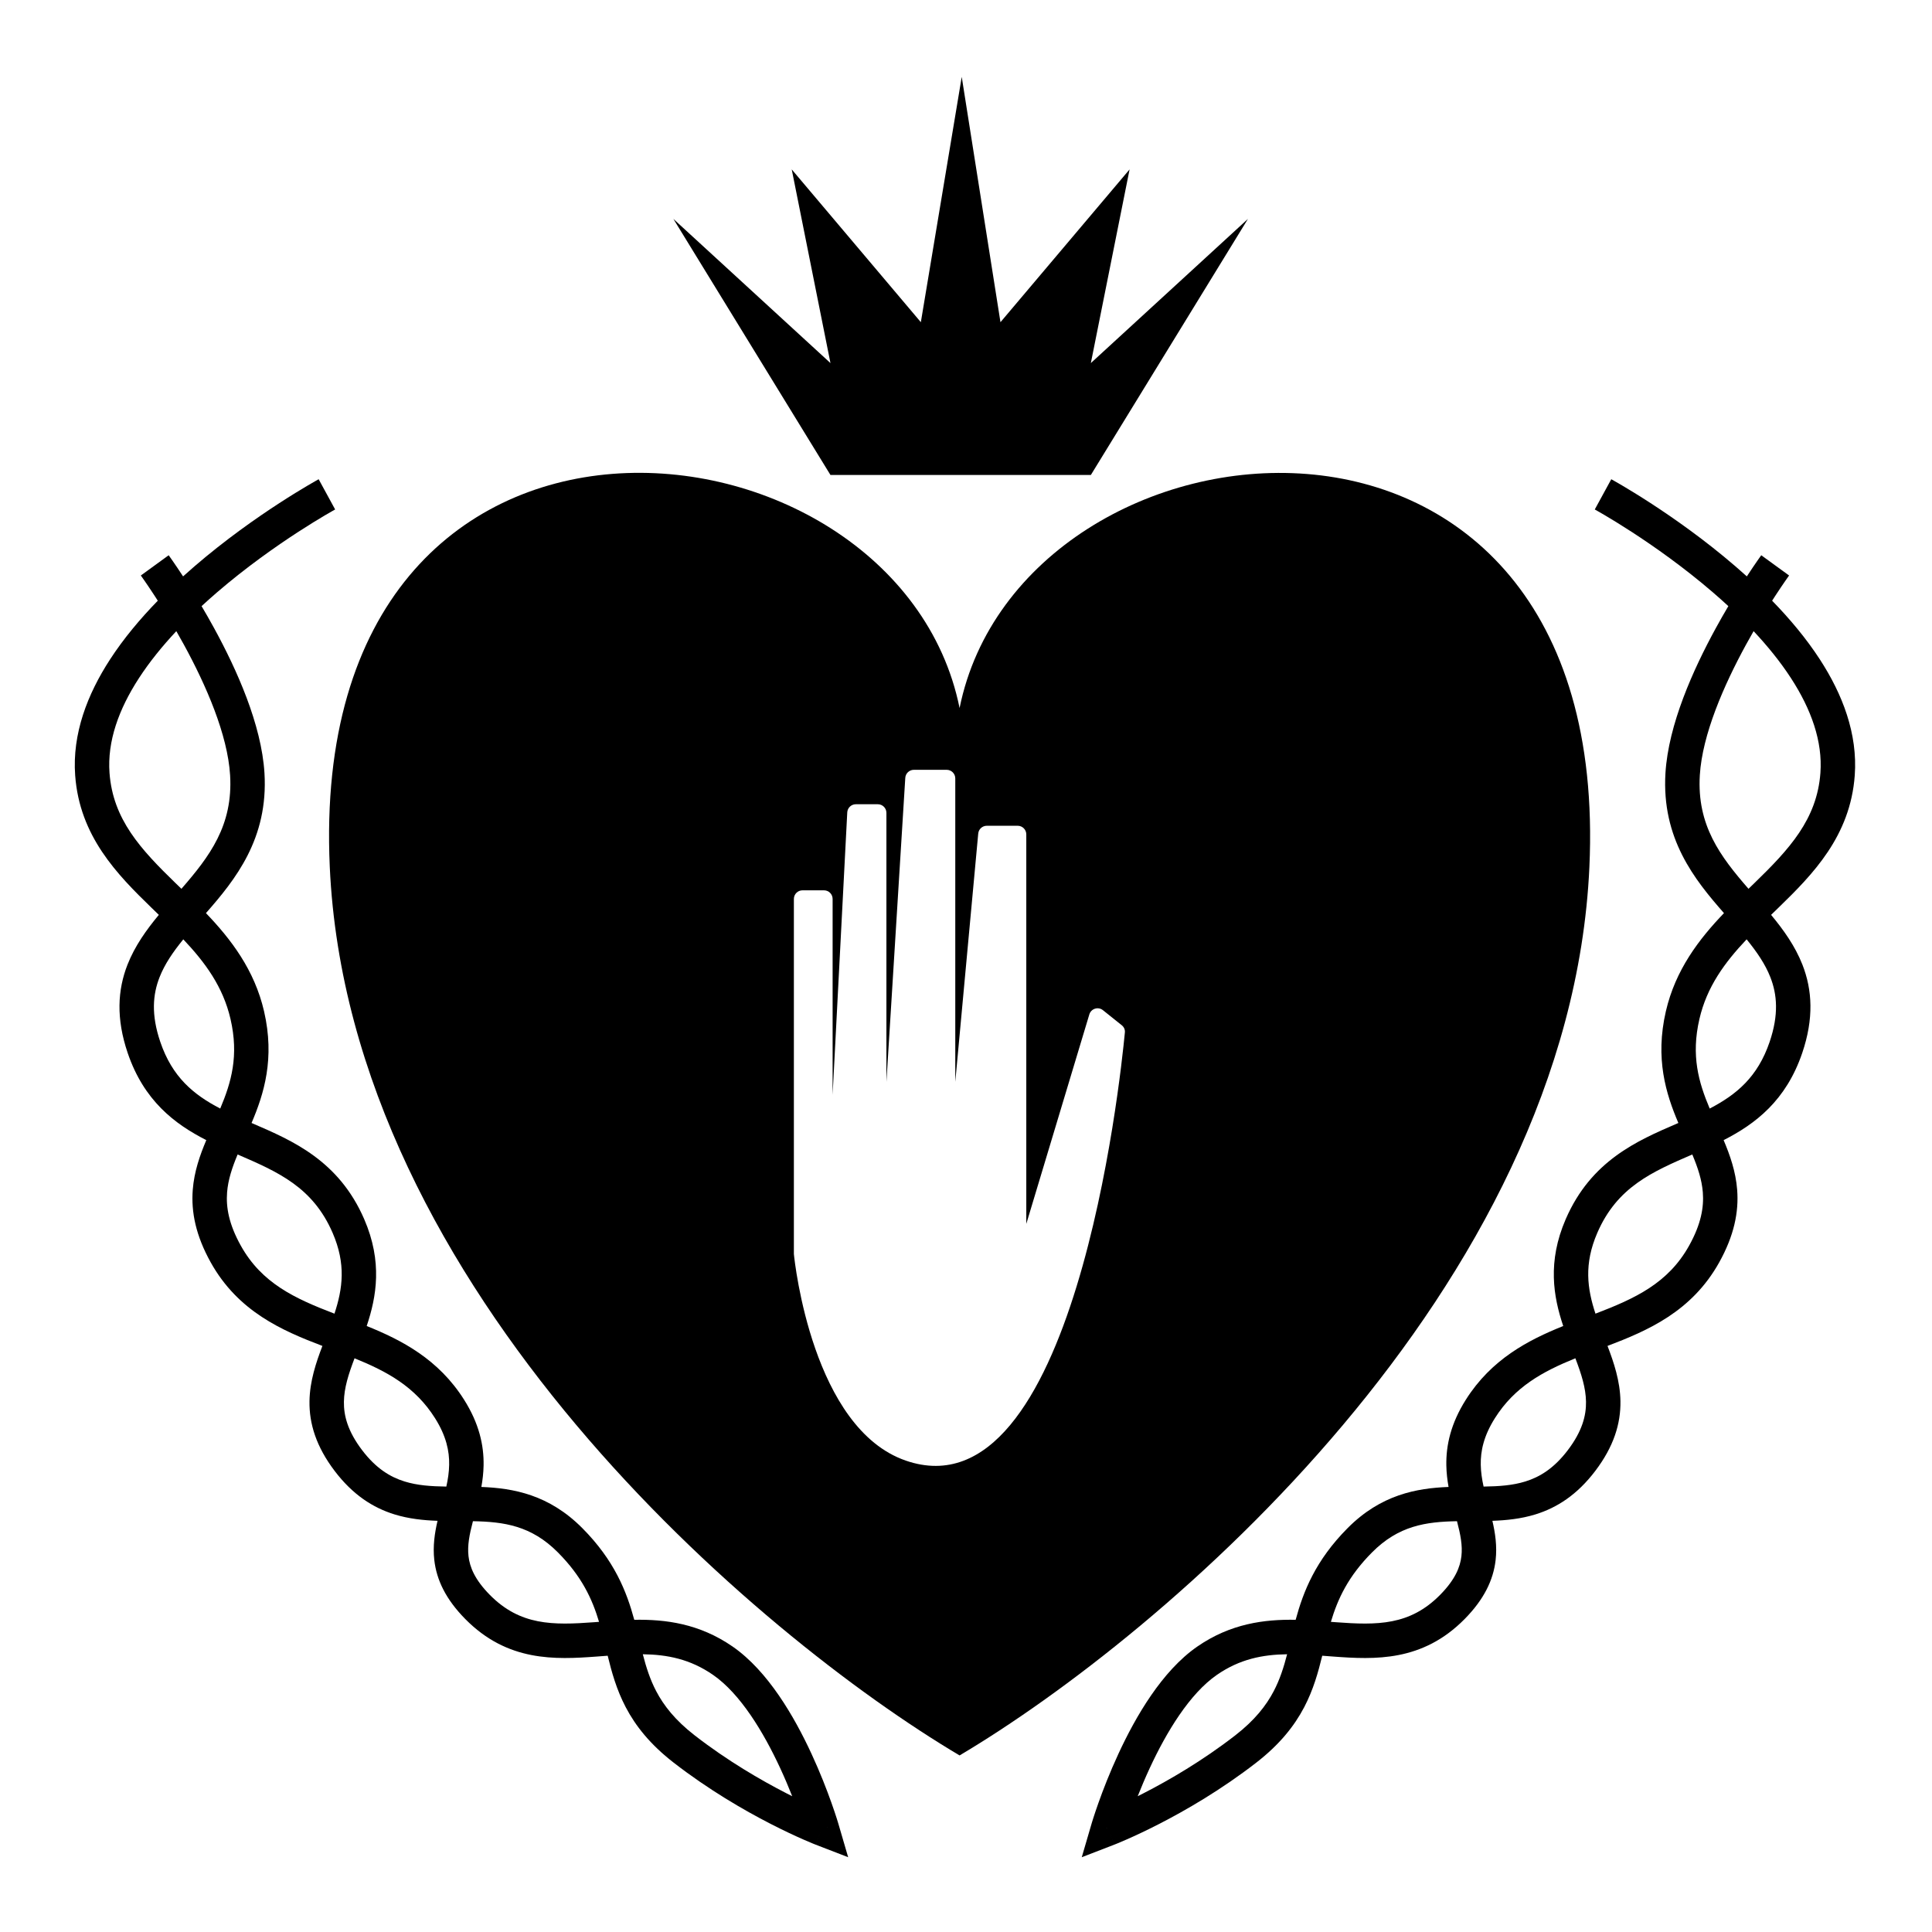 <svg width="930" height="930" viewBox="0 0 930 930" fill="none" xmlns="http://www.w3.org/2000/svg">
<path d="M525.099 228.643H399.757L324.138 105.37L399.757 174.775L381.111 81.544L443.264 155.093L462.946 37L481.592 155.093L543.745 81.544L525.099 174.775L600.719 105.37L525.099 228.643Z" fill="black"/>
<path fill-rule="evenodd" clip-rule="evenodd" d="M66.879 326.44C57.103 341.485 51.611 356.891 52.715 372.031C54.346 394.42 67.737 408.824 84.549 425.146C85.467 426.037 86.395 426.934 87.332 427.838C100.879 412.26 112.231 397.324 110.761 373.136C109.578 353.666 99.245 329.921 88.515 310.302C87.292 308.066 86.073 305.9 84.874 303.817C78.14 311.005 71.979 318.59 66.879 326.44ZM75.958 289.157C67.466 297.874 59.514 307.355 52.981 317.409C42.067 334.207 34.726 353.215 36.184 373.236C38.321 402.549 56.384 420.902 73.004 437.038C73.703 437.716 74.399 438.391 75.091 439.062C75.548 439.505 76.004 439.946 76.457 440.386C70.555 447.501 64.92 455.32 61.379 464.344C56.606 476.508 55.826 490.267 61.464 506.86C69.27 529.831 84.041 541.037 99.305 548.82C96.247 556.036 93.471 563.931 92.788 572.713C91.954 583.435 94.263 594.804 101.436 607.675C114.65 631.386 135.848 640.513 155.195 647.883C152.151 655.861 149.132 664.781 148.976 674.454C148.801 685.293 152.19 696.344 161.121 708.1C169.808 719.537 179.513 725.767 189.85 728.966C196.817 731.123 203.89 731.831 210.615 732.07C209.265 737.861 208.286 744.256 209.059 750.99C210.152 760.53 214.597 769.845 223.973 779.349C244.303 799.957 267.169 798.905 287.297 797.404C288.057 797.348 288.813 797.291 289.566 797.234C290.557 797.159 291.541 797.085 292.52 797.012C294.441 804.872 296.757 813.298 301.19 821.76C305.979 830.903 313.057 839.771 324.237 848.446C341.085 861.519 358.129 871.365 370.926 877.937C377.337 881.229 382.713 883.715 386.507 885.386C388.405 886.222 389.909 886.855 390.952 887.284C391.473 887.498 391.879 887.662 392.161 887.774C392.303 887.83 392.413 887.874 392.491 887.904L392.584 887.941L392.613 887.952L392.622 887.956L392.626 887.957C392.626 887.957 392.629 887.958 395.614 880.227L392.629 887.958L408.276 894L403.568 877.901L395.614 880.227C403.568 877.901 403.567 877.897 403.567 877.897L403.565 877.893L403.561 877.879L403.548 877.834L403.503 877.681C403.464 877.551 403.408 877.365 403.335 877.126C403.189 876.649 402.975 875.959 402.694 875.082C402.132 873.329 401.302 870.822 400.212 867.758C398.036 861.639 394.81 853.248 390.603 844.164C382.385 826.419 369.705 804.399 352.68 792.613C336.642 781.509 320.304 779.448 305.315 779.715C301.632 766.128 295.789 751.161 280.293 735.573C264.262 719.448 247.093 716.364 231.712 715.768C232.303 712.469 232.716 709.006 232.783 705.425C232.963 695.632 230.598 685.185 223.414 673.802C211.097 654.287 193.426 645.1 176.514 638.298C181.258 624.18 184.201 607.374 175.324 586.88C163.114 558.691 140.863 549.094 121.863 540.9C121.605 540.789 121.347 540.678 121.091 540.567C127.077 526.528 132.367 509.546 127.107 486.789C122.495 466.831 111.154 452.079 99.138 439.542C113.292 423.42 129.221 403.666 127.305 372.131C125.885 348.756 113.946 322.26 103.056 302.348C101.014 298.615 98.985 295.071 97.033 291.772C99.46 289.529 101.919 287.339 104.393 285.207C118.461 273.084 132.731 263.067 143.51 256.07C148.89 252.577 153.379 249.852 156.507 248.007C158.071 247.085 159.294 246.384 160.117 245.918C160.529 245.685 160.84 245.511 161.045 245.398L161.269 245.274L161.319 245.246L161.329 245.241C161.329 245.241 161.327 245.242 157.361 237.966C153.394 230.689 153.39 230.692 153.39 230.692L153.359 230.709L153.281 230.751C153.215 230.788 153.121 230.84 153 230.907C152.758 231.041 152.407 231.237 151.956 231.493C151.052 232.004 149.744 232.754 148.091 233.729C144.784 235.678 140.091 238.529 134.486 242.167C123.293 249.433 108.375 259.897 93.574 272.651C91.758 274.215 89.941 275.818 88.128 277.456C88.092 277.401 88.055 277.345 88.019 277.289C85.987 274.183 84.296 271.701 83.105 269.986C82.51 269.128 82.04 268.461 81.714 268.004C81.551 267.775 81.425 267.598 81.337 267.476L81.234 267.334L81.205 267.294L81.193 267.277C81.193 267.277 81.191 267.275 74.49 272.151C67.789 277.027 67.788 277.025 67.788 277.025L67.791 277.029L67.807 277.051L67.885 277.158C67.955 277.257 68.065 277.409 68.21 277.613C68.5 278.02 68.933 278.634 69.489 279.436C70.603 281.04 72.208 283.396 74.149 286.363C74.724 287.242 75.329 288.175 75.958 289.157ZM88.235 452.167C83.272 458.265 79.29 464.073 76.808 470.399C73.557 478.684 72.696 488.398 77.157 501.527C82.909 518.452 93.123 526.918 106.011 533.618C111.356 520.959 115.045 508.199 110.959 490.521C107.379 475.033 98.832 463.381 88.235 452.167ZM114.384 555.725C111.691 562.145 109.785 567.922 109.312 573.999C108.76 581.094 110.134 589.237 115.913 599.606C126.024 617.749 141.94 625.057 160.998 632.354C164.964 620.322 166.611 608.465 160.115 593.467C150.575 571.441 133.869 564.147 114.384 555.725ZM170.666 653.833C167.726 661.568 165.655 668.101 165.548 674.721C165.439 681.447 167.379 688.938 174.319 698.074C180.962 706.82 187.792 710.979 194.751 713.133C200.891 715.033 207.413 715.481 214.851 715.589C215.623 712.08 216.146 708.669 216.211 705.118C216.332 698.555 214.852 691.291 209.398 682.649C199.861 667.539 186.382 660.204 170.666 653.833ZM227.655 732.254C225.95 738.753 224.935 743.954 225.525 749.102C226.125 754.335 228.518 760.355 235.772 767.709C250.387 782.524 266.111 782.363 286.065 780.876C286.822 780.819 287.586 780.761 288.357 780.701C285.053 769.655 280.07 758.858 268.538 747.259C255.727 734.371 242.623 732.538 227.655 732.254ZM309.43 796.302C311.066 802.622 312.902 808.401 315.871 814.069C319.494 820.985 324.982 828.046 334.398 835.351C350.206 847.617 366.311 856.935 378.497 863.193C379.471 863.693 380.42 864.173 381.34 864.634C379.709 860.505 377.779 855.913 375.563 851.129C367.486 833.686 356.341 815.306 343.246 806.24C332.22 798.606 321.181 796.462 309.43 796.302Z" fill="black"/>
<path fill-rule="evenodd" clip-rule="evenodd" d="M862.121 326.44C871.897 341.485 877.388 356.891 876.285 372.031C874.654 394.42 861.262 408.824 844.451 425.146C843.533 426.037 842.605 426.934 841.668 427.838C828.121 412.26 816.769 397.324 818.239 373.136C819.422 353.666 829.755 329.921 840.485 310.302C841.708 308.066 842.927 305.9 844.126 303.817C850.86 311.005 857.021 318.59 862.121 326.44ZM853.042 289.157C861.534 297.874 869.486 307.355 876.019 317.409C886.933 334.207 894.274 353.215 892.816 373.236C890.68 402.549 872.616 420.902 855.996 437.038C855.297 437.716 854.601 438.391 853.909 439.062C853.452 439.505 852.996 439.946 852.542 440.386C858.445 447.501 864.08 455.32 867.621 464.344C872.394 476.508 873.174 490.267 867.536 506.86C859.73 529.831 844.959 541.037 829.695 548.82C832.753 556.036 835.529 563.931 836.212 572.713C837.046 583.435 834.737 594.804 827.564 607.675C814.35 631.386 793.152 640.513 773.805 647.883C776.849 655.861 779.868 664.781 780.024 674.454C780.199 685.293 776.81 696.344 767.879 708.1C759.192 719.537 749.487 725.767 739.15 728.966C732.183 731.123 725.11 731.831 718.385 732.07C719.735 737.861 720.713 744.256 719.941 750.99C718.848 760.53 714.403 769.845 705.027 779.349C684.697 799.957 661.831 798.905 641.703 797.404C640.943 797.348 640.187 797.291 639.434 797.234C638.443 797.159 637.459 797.085 636.48 797.012C634.558 804.872 632.243 813.298 627.81 821.76C623.021 830.903 615.943 839.771 604.763 848.446C587.915 861.519 570.871 871.365 558.074 877.937C551.663 881.229 546.287 883.715 542.493 885.386C540.595 886.222 539.091 886.855 538.048 887.284C537.527 887.498 537.121 887.662 536.839 887.774C536.698 887.83 536.587 887.874 536.509 887.904L536.416 887.941L536.387 887.952L536.378 887.956L536.374 887.957C536.374 887.957 536.371 887.958 533.386 880.227L536.371 887.958L520.724 894L525.432 877.901L533.386 880.227C525.432 877.901 525.433 877.897 525.433 877.897L525.435 877.893L525.439 877.879L525.452 877.834L525.497 877.681C525.536 877.551 525.592 877.365 525.665 877.126C525.811 876.649 526.025 875.959 526.306 875.082C526.868 873.329 527.698 870.822 528.788 867.758C530.963 861.639 534.19 853.248 538.397 844.164C546.615 826.419 559.295 804.399 576.32 792.613C592.358 781.509 608.696 779.448 623.685 779.715C627.368 766.128 633.211 751.161 648.707 735.573C664.738 719.448 681.907 716.364 697.288 715.768C696.697 712.469 696.284 709.006 696.217 705.425C696.037 695.632 698.402 685.185 705.586 673.802C717.903 654.287 735.574 645.1 752.486 638.298C747.742 624.18 744.799 607.374 753.676 586.88C765.885 558.691 788.137 549.094 807.137 540.9C807.395 540.789 807.653 540.678 807.909 540.567C801.923 526.528 796.633 509.546 801.893 486.789C806.505 466.831 817.846 452.079 829.863 439.542C815.708 423.42 799.779 403.666 801.695 372.131C803.115 348.756 815.054 322.26 825.944 302.348C827.986 298.615 830.015 295.071 831.967 291.772C829.54 289.529 827.081 287.339 824.607 285.207C810.539 273.084 796.269 263.067 785.49 256.07C780.11 252.577 775.621 249.852 772.493 248.007C770.929 247.085 769.706 246.384 768.883 245.918C768.471 245.685 768.16 245.511 767.955 245.398L767.731 245.274L767.681 245.246L767.671 245.241C767.671 245.241 767.673 245.242 771.639 237.966C775.606 230.689 775.61 230.692 775.61 230.692L775.641 230.709L775.719 230.751C775.785 230.788 775.879 230.84 776 230.907C776.242 231.041 776.593 231.237 777.045 231.493C777.948 232.004 779.256 232.754 780.91 233.729C784.216 235.678 788.909 238.529 794.514 242.167C805.707 249.433 820.625 259.897 835.426 272.651C837.242 274.215 839.059 275.818 840.872 277.456C840.908 277.401 840.945 277.345 840.981 277.289C843.013 274.183 844.704 271.701 845.895 269.986C846.49 269.128 846.96 268.461 847.286 268.004C847.449 267.775 847.575 267.598 847.663 267.476L847.766 267.334L847.795 267.294L847.807 267.277C847.807 267.277 847.809 267.275 854.51 272.151C861.211 277.027 861.212 277.025 861.212 277.025L861.209 277.029L861.193 277.051L861.115 277.158C861.045 277.257 860.935 277.409 860.79 277.613C860.5 278.02 860.067 278.634 859.511 279.436C858.397 281.04 856.792 283.396 854.851 286.363C854.276 287.242 853.671 288.175 853.042 289.157ZM840.765 452.167C845.728 458.265 849.71 464.073 852.192 470.399C855.443 478.684 856.304 488.398 851.843 501.527C846.091 518.452 835.877 526.918 822.989 533.618C817.644 520.959 813.955 508.199 818.041 490.521C821.621 475.033 830.168 463.381 840.765 452.167ZM814.616 555.725C817.309 562.145 819.215 567.922 819.688 573.999C820.24 581.094 818.866 589.237 813.087 599.606C802.976 617.749 787.06 625.057 768.002 632.354C764.036 620.322 762.389 608.465 768.885 593.467C778.425 571.441 795.131 564.147 814.616 555.725ZM758.334 653.833C761.274 661.568 763.345 668.101 763.452 674.721C763.56 681.447 761.621 688.938 754.681 698.074C748.038 706.82 741.208 710.979 734.249 713.133C728.109 715.033 721.587 715.481 714.149 715.589C713.377 712.08 712.854 708.669 712.789 705.118C712.667 698.555 714.148 691.291 719.602 682.649C729.139 667.539 742.618 660.204 758.334 653.833ZM701.345 732.254C703.05 738.753 704.065 743.954 703.475 749.102C702.875 754.335 700.482 760.355 693.228 767.709C678.613 782.524 662.889 782.363 642.935 780.876C642.178 780.819 641.414 780.761 640.643 780.701C643.947 769.655 648.93 758.858 660.462 747.259C673.273 734.371 686.377 732.538 701.345 732.254ZM619.57 796.302C617.934 802.622 616.098 808.401 613.129 814.069C609.506 820.985 604.018 828.046 594.603 835.351C578.794 847.617 562.689 856.935 550.503 863.193C549.529 863.693 548.58 864.173 547.66 864.634C549.291 860.505 551.221 855.913 553.437 851.129C561.514 833.686 572.659 815.306 585.754 806.24C596.78 798.606 607.819 796.462 619.57 796.302Z" fill="black"/>
<path fill-rule="evenodd" clip-rule="evenodd" d="M461.91 845.006C364.742 787.333 168.073 620.986 158.745 417.356C147.085 162.818 431.927 192.764 461.91 340.828C491.894 192.764 776.736 162.911 765.076 417.449C755.748 621.08 559.079 787.333 461.91 845.006ZM382.147 432.716V603.445C382.147 603.511 382.148 603.567 382.15 603.624C382.153 603.679 382.156 603.734 382.163 603.798C382.57 607.818 391.195 687.601 436.013 703.087C516.854 731.02 539.254 520.318 541.482 496.961C541.613 495.585 541.026 494.352 539.947 493.489L530.924 486.271C528.632 484.437 525.213 485.502 524.368 488.312L494.023 589.138V401.639C494.023 399.35 492.168 397.495 489.879 397.495H475.011C472.871 397.495 471.083 399.126 470.886 401.257L459.839 520.768V374.705C459.839 372.417 457.983 370.562 455.695 370.562H439.908C437.719 370.562 435.908 372.264 435.772 374.449L426.69 520.768V391.28C426.69 388.991 424.835 387.136 422.547 387.136H411.979C409.774 387.136 407.955 388.863 407.841 391.065L400.793 526.983V432.716C400.793 430.427 398.938 428.572 396.65 428.572H386.291C384.002 428.572 382.147 430.427 382.147 432.716Z" fill="black"/>
</svg>
